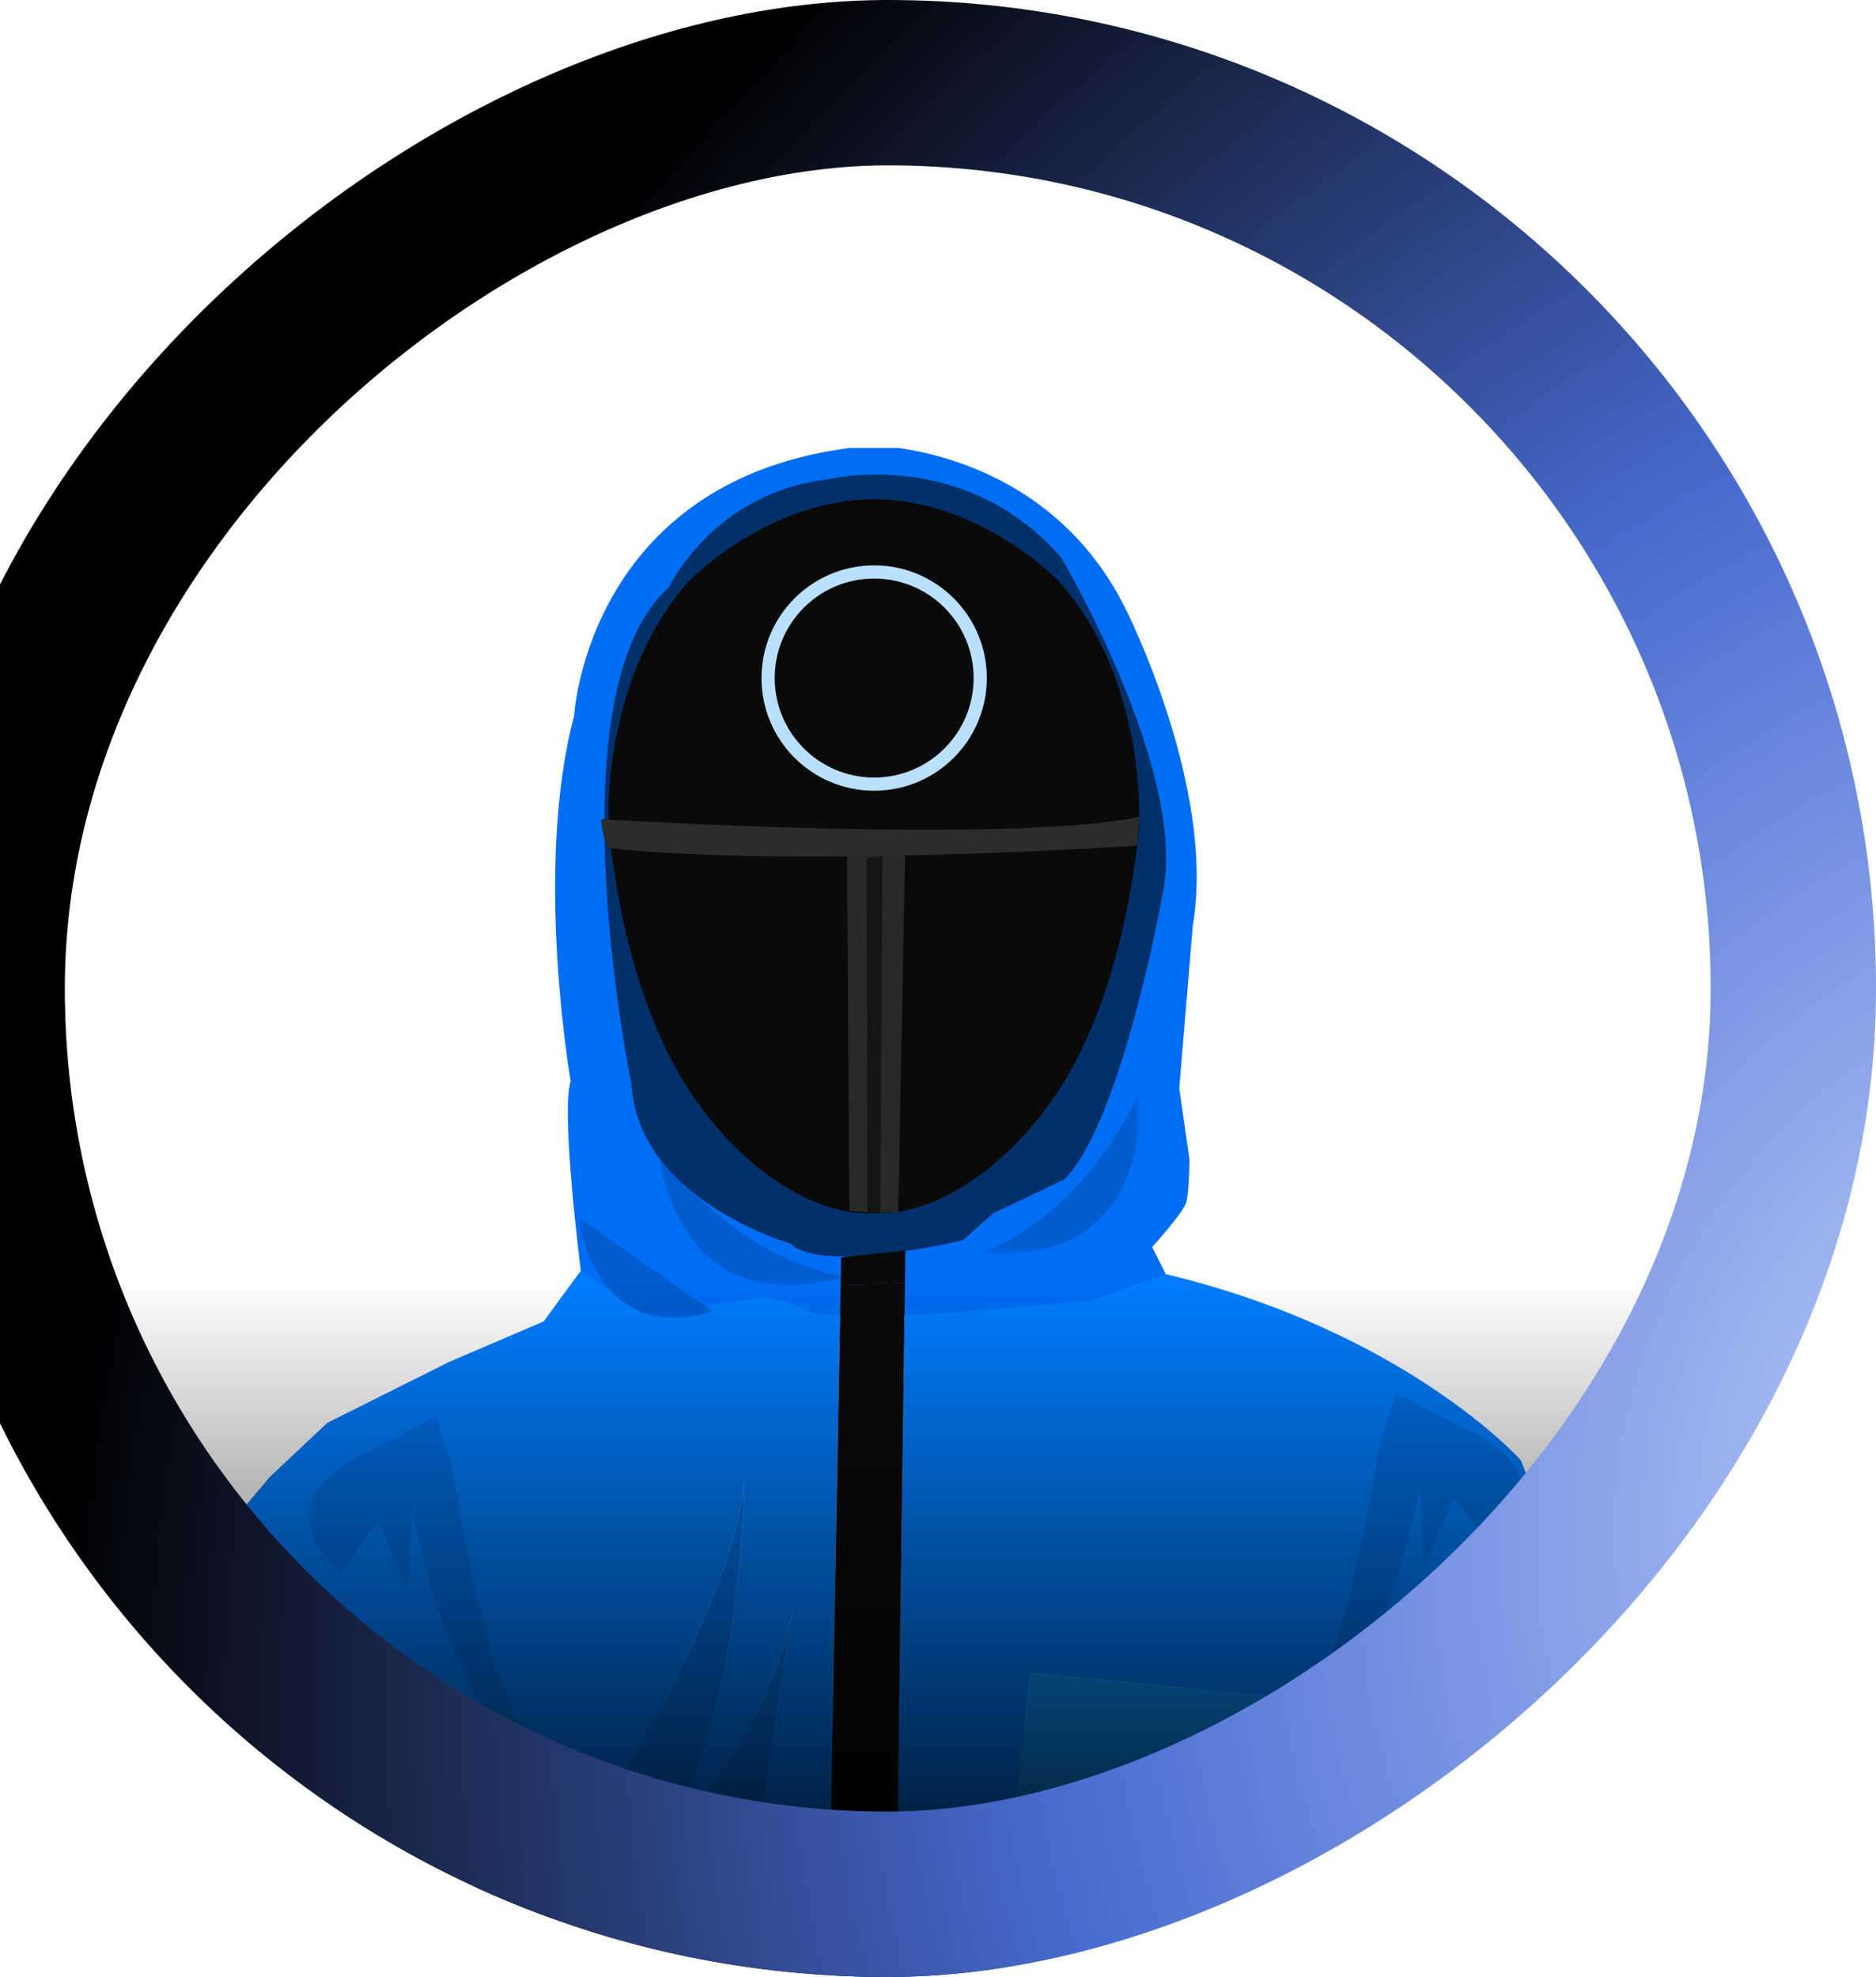 <svg width="168" height="177" viewBox="0 0 168 177" fill="none" xmlns="http://www.w3.org/2000/svg">
<g clip-path="url(#clip0_611_1892)">
<g clip-path="url(#clip1_611_1892)">
<g clip-path="url(#clip2_611_1892)">
<path d="M30.972 148.866V137.575C60.368 161.12 102.159 161.135 131.578 137.575V148.839C130.847 149.59 130.497 150.494 130.324 151.34C129.978 153.039 129.713 154.696 129.404 156.367C129.072 158.168 128.747 159.964 128.381 161.771C128.278 162.275 128.074 162.831 127.864 163.366C126.825 166.063 124.523 167.78 123.216 166.763C122.761 166.413 122.469 165.816 122.137 165.289C121.82 164.783 121.598 164.167 121.244 163.7C120.515 162.741 119.29 163.241 118.209 164.91C117.775 165.583 117.421 166.298 117.036 166.991C116.659 167.665 116.324 168.352 115.912 169.001C114.955 170.512 113.633 171.111 112.73 170.376C112.246 169.982 111.886 169.4 111.583 168.803C111.147 167.942 110.823 166.983 110.428 166.082C110.276 165.738 110.082 165.419 109.862 165.133C108.695 163.626 106.21 164.196 104.646 166.372C104.071 167.173 103.705 168.105 103.328 168.988C102.991 169.779 102.783 170.588 102.497 171.384C102.392 171.675 102.256 171.967 102.091 172.241C101.346 173.496 99.971 173.842 99.304 172.883C98.929 172.346 98.723 171.666 98.507 171.014C98.204 170.09 98.021 169.101 97.682 168.194C97.173 166.833 96.547 166.613 94.942 166.977C92.506 167.523 90.965 169.056 90.557 171.531C90.224 173.564 90.405 175.534 90.746 177.467C91.31 180.668 91.996 183.828 92.492 187.033C92.727 188.532 92.768 190.111 92.675 191.671C92.527 194.133 91.084 195.723 88.778 196.058C85.972 196.458 84.297 195.342 83.733 192.896C83.317 191.095 83.403 189.263 83.688 187.447C84.196 184.195 84.816 180.948 85.349 177.686C85.684 175.644 85.997 173.583 85.643 171.549C85.54 170.952 85.33 170.353 85.032 169.826C84.414 168.739 82.909 168.206 81.598 168.48C80.803 168.649 80.336 169.18 80.153 169.847C79.842 170.966 79.636 172.111 79.424 173.254C79.206 174.433 79.062 175.625 78.827 176.8C78.741 177.231 78.537 177.659 78.292 178.029C77.452 179.306 75.63 179.184 74.99 177.739C74.533 176.708 74.336 175.565 74.161 174.464C73.895 172.786 73.767 171.102 73.541 169.421C73.483 168.994 73.317 168.558 73.129 168.148C72.516 166.818 71.143 166.281 69.98 166.973C69.407 167.317 68.897 167.835 68.59 168.41C67.975 169.569 67.536 170.829 66.993 172.02C66.647 172.776 66.317 173.552 65.85 174.215C64.627 175.95 62.484 175.703 60.943 173.554C60.169 172.484 59.619 171.261 59.063 170.077C58.522 168.924 58.112 167.741 57.626 166.567C57.427 166.079 57.188 165.594 56.951 165.11C55.545 162.22 53.715 161.135 50.819 161.201C49.437 161.225 48.875 162.246 48.639 163.562C48.332 165.268 48.534 167.195 48.797 169.141C49.122 171.537 49.499 173.945 49.791 176.325C49.968 177.764 50.022 179.168 49.658 180.364C49.217 181.807 48.188 182.258 46.543 181.652C46.107 181.49 45.66 181.3 45.226 181.041C43.214 179.831 42.175 178.116 41.926 175.905C41.718 174.063 41.94 172.494 42.202 170.946C42.615 168.484 43.136 166.09 43.459 163.558C43.612 162.374 43.556 160.999 43.324 159.622C42.848 156.839 40.721 155.14 38.887 154.23C38.227 153.907 37.827 154.198 37.679 154.745C37.422 155.706 37.259 156.754 37.059 157.765C36.925 158.432 36.806 159.113 36.66 159.768C36.613 159.974 36.518 160.138 36.415 160.287C36.139 160.69 35.725 160.799 35.089 160.379C34.465 159.966 33.998 159.282 33.784 158.543C33.444 157.38 33.189 156.231 32.948 155.097C32.681 153.831 32.502 152.598 32.224 151.324C32.043 150.48 31.703 149.609 30.972 148.866Z" fill="#007DFE"/>
<path d="M136.183 130.723C136.183 130.723 125.89 119.218 104.393 114.072L81.04 114.864L80.349 165.838C81.197 165.799 85.104 165.589 90.619 164.776L92.282 149.798L124.072 152.824C123.834 153.433 123.549 154.01 123.237 154.563C129.812 150.93 135.755 146.136 139.818 139.806L136.183 130.723ZM59.887 115.585L52.015 113.769L48.684 118.31L40.207 121.944L29.307 127.393L24.161 132.236L20.83 136.172C20.83 136.172 31.452 153.477 54.592 161.779L55.854 158.672C55.854 158.672 65.743 142.819 66.674 132.58C66.674 132.58 66.441 152.972 59.951 163.465C60.107 163.508 60.266 163.551 60.424 163.594C63.458 160.434 69.523 153.094 71.058 143.561L67.787 165.149C69.638 165.443 71.544 165.68 73.512 165.844H74.35L75.281 115.062L59.887 115.585Z" fill="#007DFE"/>
<path d="M60.423 163.602C62.766 164.224 65.222 164.749 67.785 165.157L71.056 143.569C69.52 153.102 63.458 160.443 60.423 163.602Z" fill="#007DFE"/>
<mask id="mask0_611_1892" style="mask-type:luminance" maskUnits="userSpaceOnUse" x="-146" y="9" width="456" height="216">
<path d="M309.765 9.076H-145.553V224.088H309.765V9.076Z" fill="black" fill-opacity="0.3"/>
</mask>
<g mask="url(#mask0_611_1892)">
<mask id="mask1_611_1892" style="mask-type:luminance" maskUnits="userSpaceOnUse" x="60" y="143" width="12" height="23">
<path d="M60.425 143.56H71.058V165.148H60.425V143.56Z" fill="white"/>
</mask>
<g mask="url(#mask1_611_1892)">
<path d="M60.425 163.594C62.768 164.216 65.224 164.74 67.787 165.148L71.058 143.56C69.522 153.093 63.46 160.434 60.425 163.594Z" fill="#004CAA"/>
</g>
</g>
<path d="M66.673 132.581C65.743 142.82 55.853 158.673 55.853 158.673L54.591 161.78C56.308 162.395 58.093 162.961 59.948 163.466C66.44 152.973 66.673 132.581 66.673 132.581Z" fill="#007DFE"/>
<mask id="mask2_611_1892" style="mask-type:luminance" maskUnits="userSpaceOnUse" x="-146" y="9" width="456" height="216">
<path d="M309.765 9.076H-145.553V224.088H309.765V9.076Z" fill="black" fill-opacity="0.3"/>
</mask>
<g mask="url(#mask2_611_1892)">
<mask id="mask3_611_1892" style="mask-type:luminance" maskUnits="userSpaceOnUse" x="54" y="132" width="13" height="32">
<path d="M54.595 132.595H66.677V163.48H54.595V132.595Z" fill="white"/>
</mask>
<g mask="url(#mask3_611_1892)">
<path d="M66.677 132.595C65.746 142.834 55.857 158.687 55.857 158.687L54.595 161.794C56.312 162.409 58.097 162.975 59.951 163.48C66.444 152.987 66.677 132.595 66.677 132.595Z" fill="#004CAA"/>
</g>
</g>
<path d="M92.282 149.802L90.619 164.78C99.386 163.487 112.205 160.663 123.237 154.568C123.552 154.014 123.832 153.435 124.073 152.828L92.282 149.802Z" fill="#0C93FF"/>
<path d="M73.208 117.708C73.208 117.708 69.272 115.89 67.759 116.193C66.243 116.495 62.308 117.1 62.308 117.1L56.253 116.798L52.015 113.772C52.015 113.772 50.197 99.541 51.107 96.815C51.107 96.815 47.776 77.741 51.41 64.117C51.41 64.117 52.62 42.015 78.051 39.897C78.051 39.897 93.493 39.897 100.759 54.428C100.759 54.428 108.936 70.476 106.816 82.889L105.605 97.421L106.513 103.78C106.513 103.78 106.513 106.808 106.21 107.715C105.908 108.623 103.182 111.651 103.182 111.651L104.393 114.074L97.431 116.495L82.897 117.708H73.208Z" fill="#006DF5"/>
<mask id="mask4_611_1892" style="mask-type:luminance" maskUnits="userSpaceOnUse" x="-146" y="9" width="456" height="216">
<path d="M309.765 9.076H-145.553V224.088H309.765V9.076Z" fill="black" fill-opacity="0.5"/>
</mask>
<g mask="url(#mask4_611_1892)">
<mask id="mask5_611_1892" style="mask-type:luminance" maskUnits="userSpaceOnUse" x="87" y="97" width="16" height="16">
<path d="M87.729 97.867H102.032V112.289H87.729V97.867Z" fill="white"/>
</mask>
<g mask="url(#mask5_611_1892)">
<path d="M87.729 112.229C87.729 112.229 96.435 109.617 102.007 97.867C102.203 102.078 101.647 113.203 87.729 112.229Z" fill="#004CAA"/>
</g>
</g>
<mask id="mask6_611_1892" style="mask-type:luminance" maskUnits="userSpaceOnUse" x="-146" y="9" width="456" height="216">
<path d="M309.765 9.076H-145.553V224.088H309.765V9.076Z" fill="black" fill-opacity="0.5"/>
</mask>
<g mask="url(#mask6_611_1892)">
<mask id="mask7_611_1892" style="mask-type:luminance" maskUnits="userSpaceOnUse" x="58" y="103" width="18" height="13">
<path d="M58.91 103.07H75.763V115.069H58.91V103.07Z" fill="white"/>
</mask>
<g mask="url(#mask7_611_1892)">
<path d="M75.763 114.3C75.763 114.3 66.712 113.474 58.91 103.07C59.556 107.237 62.319 118.028 75.763 114.3Z" fill="#004CAA"/>
</g>
</g>
<path d="M70.787 111.347C70.787 111.347 57.162 107.411 56.556 97.116C56.556 97.116 49.29 61.995 59.887 52.61C59.887 52.61 63.823 44.133 74.118 42.921C74.118 42.921 86.226 39.892 95.008 49.885C95.008 49.885 106.513 69.262 104.091 80.162C104.091 80.162 100.457 100.447 95.311 105.593L88.952 108.621L86.226 111.044C86.226 111.044 73.511 114.072 70.787 111.347Z" fill="#02306A"/>
<path d="M95.225 52.481C94.204 51.265 87.325 44.756 78.298 44.69V44.688C78.283 44.688 78.271 44.69 78.257 44.69C78.242 44.69 78.23 44.688 78.216 44.688V44.69C69.189 44.756 62.311 51.265 61.288 52.481C54.489 60.58 54.256 71.869 54.567 74.747C55.281 81.344 57.142 90.155 61.187 96.796C65.516 103.904 72.19 108.626 77.686 108.626C77.876 108.626 78.065 108.618 78.257 108.606C78.448 108.618 78.638 108.626 78.827 108.626C84.323 108.626 90.997 103.904 95.326 96.796C99.369 90.155 101.232 81.344 101.946 74.747C102.259 71.869 102.025 60.58 95.225 52.481Z" fill="#0A0A0A"/>
<path d="M53.856 73.347C53.856 73.347 90.319 75.605 102.03 73.131L101.828 75.712C101.828 75.712 71.374 77.756 54.467 75.926C54.467 75.926 53.856 74.745 53.856 73.347Z" fill="#2C2C2C"/>
<path d="M75.856 76.681L76.06 108.411L78.258 108.605L80.438 108.518L81.05 76.574L75.856 76.681Z" fill="#292929"/>
<path d="M77.687 108.621L77.586 76.786L79.013 76.677L78.828 108.621H77.687Z" fill="#141414"/>
<circle cx="78.283" cy="60.707" r="9.498" stroke="#B9E1FF" stroke-width="1.181"/>
<mask id="mask8_611_1892" style="mask-type:luminance" maskUnits="userSpaceOnUse" x="-146" y="9" width="456" height="216">
<path d="M309.765 9.076H-145.553V224.088H309.765V9.076Z" fill="black" fill-opacity="0.3"/>
</mask>
<g mask="url(#mask8_611_1892)">
<mask id="mask9_611_1892" style="mask-type:luminance" maskUnits="userSpaceOnUse" x="27" y="126" width="22" height="32">
<path d="M27.577 126.794H48.686V157.071H27.577V126.794Z" fill="white"/>
</mask>
<g mask="url(#mask9_611_1892)">
<path d="M33.244 129.822C34.613 129.176 38.995 126.794 38.995 126.794L40.51 131.335C40.51 131.335 43.538 153.135 48.685 157.071C48.685 157.071 41.115 156.466 36.877 134.968L36.574 142.538L33.849 136.179L30.518 140.722C30.518 140.722 22.344 134.968 33.244 129.822Z" fill="#004CAA"/>
</g>
</g>
<mask id="mask10_611_1892" style="mask-type:luminance" maskUnits="userSpaceOnUse" x="-146" y="9" width="456" height="216">
<path d="M309.765 9.076H-145.553V224.088H309.765V9.076Z" fill="black" fill-opacity="0.3"/>
</mask>
<g mask="url(#mask10_611_1892)">
<mask id="mask11_611_1892" style="mask-type:luminance" maskUnits="userSpaceOnUse" x="115" y="124" width="22" height="31">
<path d="M115.377 124.678H136.487V154.956H115.377V124.678Z" fill="white"/>
</mask>
<g mask="url(#mask11_611_1892)">
<path d="M130.818 127.708C129.449 127.062 125.067 124.682 125.067 124.682L123.552 129.221C123.552 129.221 120.526 151.021 115.377 154.957C115.377 154.957 122.946 154.352 127.185 132.857L127.49 140.426L130.213 134.067L133.544 138.608C133.544 138.608 141.718 132.857 130.818 127.708Z" fill="#004CAA"/>
</g>
</g>
<mask id="mask12_611_1892" style="mask-type:luminance" maskUnits="userSpaceOnUse" x="-146" y="9" width="456" height="216">
<path d="M309.765 9.076H-145.553V224.088H309.765V9.076Z" fill="black" fill-opacity="0.3"/>
</mask>
<g mask="url(#mask12_611_1892)">
<mask id="mask13_611_1892" style="mask-type:luminance" maskUnits="userSpaceOnUse" x="90" y="160" width="11" height="4">
<path d="M90.771 160.408H100.458V163.132H90.771V160.408Z" fill="white"/>
</mask>
<g mask="url(#mask13_611_1892)">
<path d="M91.073 160.408L100.458 163.132L90.771 162.829L91.073 160.408Z" fill="#004CAA"/>
</g>
</g>
<path d="M81.08 111.956L75.328 112.561L75.281 115.066L81.041 114.871L81.08 111.956Z" fill="#0A0A0A"/>
<path d="M75.282 115.063L74.351 165.846H80.173C80.173 165.846 80.237 165.844 80.35 165.838L81.042 114.866L75.282 115.063Z" fill="#0A0A0A"/>
<mask id="mask14_611_1892" style="mask-type:luminance" maskUnits="userSpaceOnUse" x="51" y="108" width="13" height="11">
<path d="M51.713 108.935H63.824V118.005H51.713V108.935Z" fill="white"/>
</mask>
<g mask="url(#mask14_611_1892)">
<path d="M51.713 108.935L63.824 117.412C63.824 117.412 54.134 121.348 51.713 108.935Z" fill="#005CCF"/>
</g>
</g>
</g>
<rect x="-0.227" y="114.743" width="159.162" height="65.169" fill="url(#paint0_linear_611_1892)"/>
</g>
<rect x="160.597" y="7.403" width="162.194" height="162.194" rx="81.097" transform="rotate(90 160.597 7.403)" stroke="url(#paint1_radial_611_1892)" stroke-width="14.806"/>
<defs>
<linearGradient id="paint0_linear_611_1892" x1="79.354" y1="114.743" x2="79.354" y2="179.912" gradientUnits="userSpaceOnUse">
<stop stop-opacity="0"/>
<stop offset="1"/>
</linearGradient>
<radialGradient id="paint1_radial_611_1892" cx="0" cy="0" r="1" gradientUnits="userSpaceOnUse" gradientTransform="translate(281.738 -17.835) rotate(122.668) scale(172.686 202.52)">
<stop stop-color="#C6D5FF"/>
<stop offset="0.509" stop-color="#476BD0"/>
<stop offset="0.99"/>
</radialGradient>
<clipPath id="clip0_611_1892">
<rect x="168" width="177" height="177" rx="88.5" transform="rotate(90 168 0)" fill="white"/>
</clipPath>
<clipPath id="clip1_611_1892">
<rect width="122.139" height="155.833" fill="white" transform="translate(21.084 40.103)"/>
</clipPath>
<clipPath id="clip2_611_1892">
<rect width="379.432" height="379.432" fill="white" transform="translate(-107.612 -73.136)"/>
</clipPath>
</defs>
</svg>
